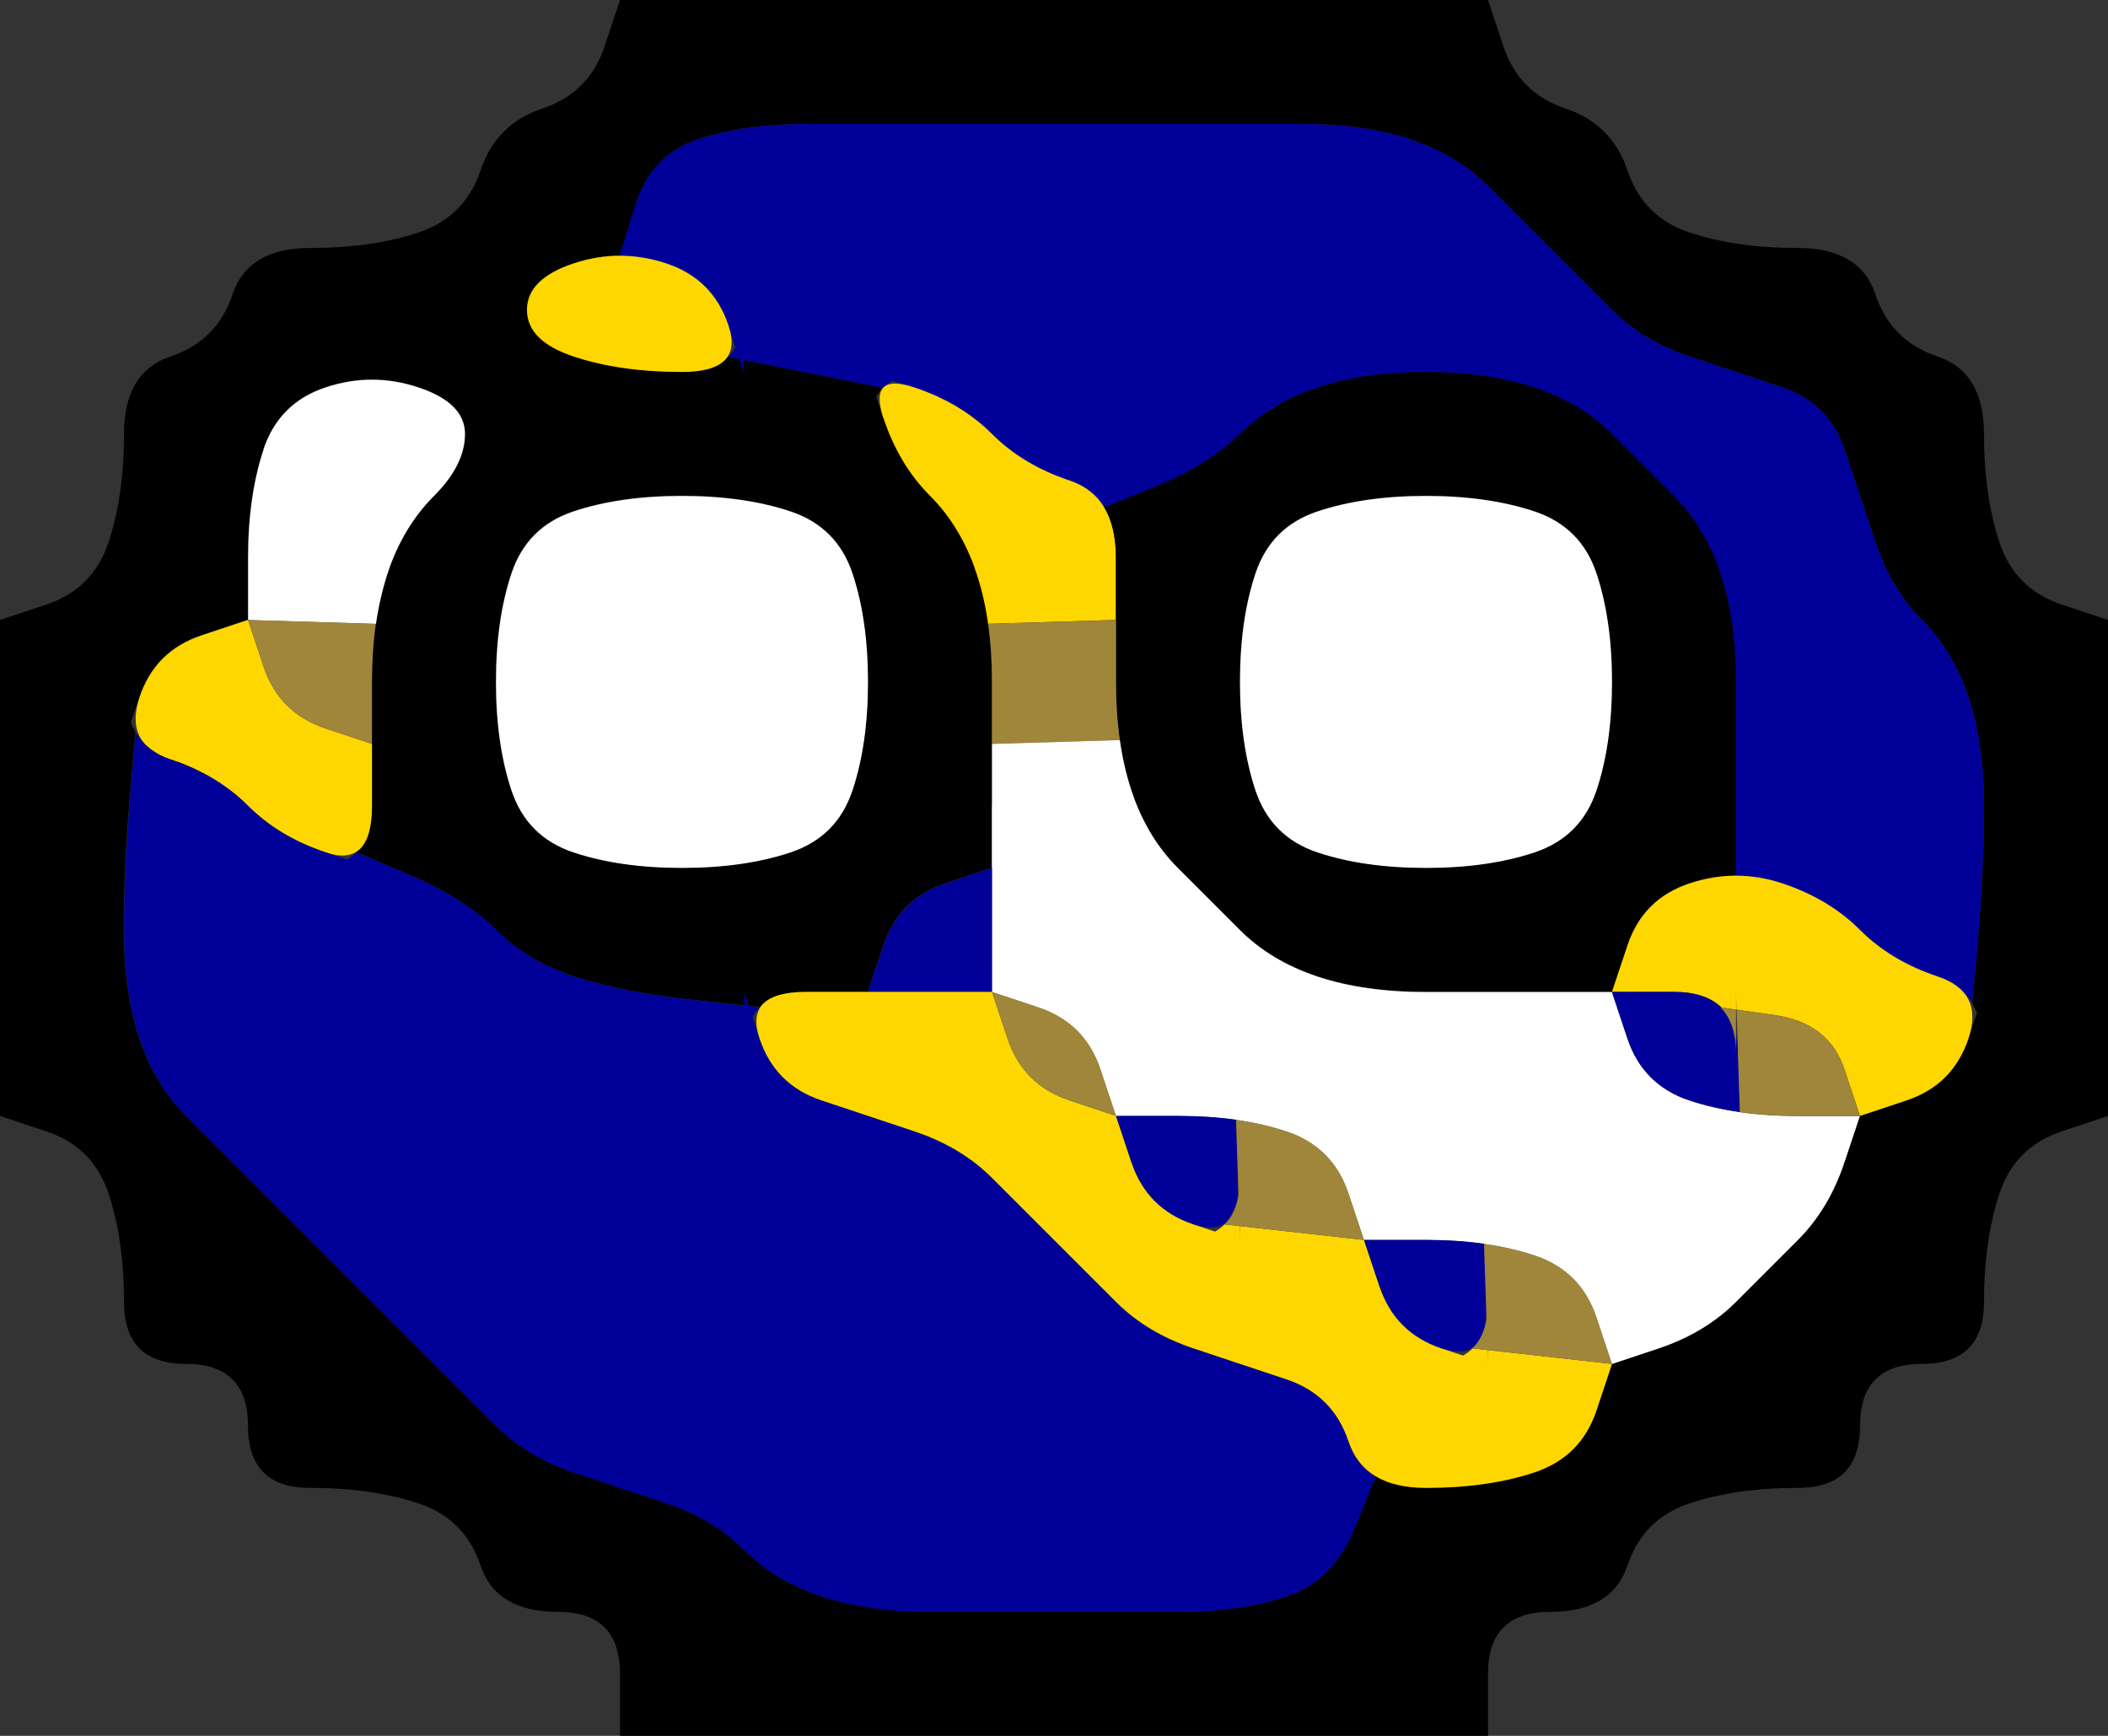 <svg width="17" height="14" version="1.1" viewBox="0 0 17 14" xmlns="http://www.w3.org/2000/svg">
 <rect x="0" y="0" width="17" height="14" fill="#333333" stroke="none"/>
 <g transform="translate(0)">
  <path d="m0 0.5v-0.5h5l-0.125 0.375q-0.125 0.375-0.5 0.5t-0.5 0.5-0.5 0.5-0.875 0.125-0.625 0.375-0.5 0.5-0.375 0.625-0.125 0.875-0.5 0.5l-0.375 0.125v-4.5" fill-opacity="0"/>
  <path d="m4.875 0.375 0.125-0.375h7l0.125 0.375q0.125 0.375 0.5 0.5t0.5 0.5 0.5 0.5 0.875 0.125 0.625 0.375 0.5 0.5 0.375 0.625 0.125 0.875 0.5 0.5l0.375 0.125v4l-0.375 0.125q-0.375 0.125-0.5 0.5t-0.125 0.875-0.5 0.5-0.5 0.5-0.5 0.5-0.875 0.125-0.5 0.5-0.625 0.375-0.5 0.5v0.5h-7v-0.5q0-0.5-0.5-0.5t-0.625-0.375-0.5-0.5-0.875-0.125-0.5-0.5-0.5-0.5-0.5-0.5-0.125-0.875-0.5-0.5l-0.375-0.125v-4l0.375-0.125q0.375-0.125 0.5-0.5t0.125-0.875 0.375-0.625 0.5-0.5 0.625-0.375 0.875-0.125 0.5-0.5 0.5-0.5 0.5-0.5m4.625 12.625q0.5 0 0.875-0.125t0.547-0.547l0.172-0.422-0.156-0.094 0.156 0.094q0.156 0.094 0.406 0.094h0.25-0.75 0.5q0.5 0 0.875-0.125t0.5-0.5l0.125-0.375 0.375-0.125q0.375-0.125 0.625-0.375t0.5-0.5 0.375-0.625l0.125-0.375 0.375-0.125q0.375-0.125 0.5-0.5l0.125-0.375v0.75-0.25q0-0.25-0.094-0.406l-0.094-0.156 0.094 0.156 0.047-0.547q0.047-0.547 0.047-1.047t-0.125-0.875-0.375-0.625-0.375-0.625-0.25-0.75-0.5-0.5-0.75-0.25-0.625-0.375-0.5-0.5-0.5-0.5-0.625-0.375-0.875-0.125-1 0-1 0-1 0-1 0-0.875 0.125-0.5 0.531l-0.125 0.406h0.188-0.188q-0.188 0-0.375 0.062l-0.188 0.062 0.562-0.188-0.375 0.125q-0.375 0.125-0.375 0.375t0.375 0.375 0.875 0.125h0.5-0.75 0.25q0.25 0 0.375-0.125l0.125-0.125-0.125 0.125 1.25 0.25 0.125-0.125-0.125 0.125q-0.125 0.125-0.125 0.375v0.25-0.75l0.125 0.375q0.125 0.375 0.375 0.625t0.375 0.625 0.125 0.875 0 1v0.5l-0.375 0.125q-0.375 0.125-0.5 0.5l-0.125 0.375h-1 0.75-0.25q-0.25 0-0.375 0.125l-0.125 0.125 0.125-0.125-0.562-0.062q-0.562-0.062-0.938-0.188t-0.625-0.375-0.688-0.438l-0.438-0.188-0.125 0.125 0.125-0.125q0.125-0.125 0.125-0.375v-0.25 0.75-0.5q0-0.5 0-1t0.125-0.875 0.375-0.625 0.25-0.5-0.375-0.375-0.75 0-0.5 0.5-0.125 0.875v0.5l-0.375 0.125q-0.375 0.125-0.5 0.5l-0.125 0.375v-0.75 0.25q0 0.25 0.094 0.406l0.094 0.156-0.094-0.156-0.047 0.547q-0.047 0.547-0.047 1.047t0.125 0.875 0.375 0.625 0.5 0.5 0.5 0.5 0.5 0.5 0.5 0.5 0.5 0.5 0.625 0.375 0.75 0.25 0.625 0.375 0.625 0.375 0.875 0.125 1 0 1 0m-1.5-5.875v-0.875 0.25q0 0.25 0 0.5v0.25-0.125m-1.375 0.875h0.625-0.25q-0.25 0-0.5 0h-0.25 0.375m-1.125-1q0.5 0 0.875-0.125t0.5-0.5 0.125-0.875-0.125-0.875-0.5-0.5-0.875-0.125-0.875 0.125-0.5 0.5-0.125 0.875 0.125 0.875 0.5 0.5 0.875 0.125"/>
  <path d="m12.125 0.375-0.125-0.375h5v5l-0.375-0.125q-0.375-0.125-0.5-0.5t-0.125-0.875-0.375-0.625-0.5-0.5-0.625-0.375-0.875-0.125-0.5-0.5-0.5-0.5-0.5-0.5" fill-opacity="0"/>
  <g>
   <path d="m5.125 1.656q0.125-0.406 0.5-0.531t0.875-0.125 1 0 1 0 1 0 1 0 0.875 0.125 0.625 0.375 0.5 0.5 0.5 0.5 0.625 0.375 0.75 0.25 0.5 0.5 0.25 0.75 0.375 0.625 0.375 0.625 0.125 0.875-0.047 1.047l-0.047 0.547 0.094 0.156-0.094-0.156q-0.094-0.156-0.281-0.219l-0.188-0.062 0.562 0.188-0.375-0.125q-0.375-0.125-0.625-0.375t-0.625-0.375l-0.375-0.125 0.562 0.188-0.188-0.062q-0.188-0.062-0.375-0.062h-0.188 0.188v-0.531q0-0.531 0-1.031t-0.125-0.875-0.375-0.625-0.5-0.5-0.625-0.375-0.875-0.125-0.875 0.125-0.625 0.375-0.672 0.422l-0.422 0.172 0.094 0.156-0.094-0.156q-0.094-0.156-0.281-0.219l-0.188-0.062 0.562 0.188-0.375-0.125q-0.375-0.125-0.625-0.375t-0.625-0.375l-0.375-0.125h0.75-0.25q-0.25 0-0.375 0.125l-0.125 0.125 0.125-0.125-1.25-0.25-0.125 0.125 0.125-0.125q0.125-0.125 0.125-0.375v-0.25 0.75l-0.125-0.375q-0.125-0.375-0.5-0.5l-0.375-0.125 0.562 0.188-0.188-0.062q-0.188-0.062-0.375-0.062h-0.188 0.188l0.125-0.406" fill="#009"/>
   <path d="m4.25 2.5q0-0.25 0.375-0.375t0.75 0 0.5 0.5-0.375 0.375-0.875-0.125-0.375-0.375" fill="#ffd700"/>
   <path d="m2.125 3.625q0.125-0.375 0.5-0.5t0.75 0 0.375 0.375-0.25 0.5-0.375 0.625l-0.125 0.375 0.188-0.562-0.062 0.188q-0.062 0.188-0.094 0.406l-0.031 0.219 0.031-0.219-1.031-0.031v-0.5q0-0.5 0.125-0.875" fill="#fff"/>
   <path d="m7.125 3.375q-0.125-0.375 0.25-0.25t0.625 0.375 0.625 0.375 0.375 0.625v0.5l-1.031 0.031 0.031 0.219-0.031-0.219q-0.031-0.219-0.094-0.406l-0.062-0.188 0.188 0.562-0.125-0.375q-0.125-0.375-0.375-0.625t-0.375-0.625m1.875 1.75v-0.875 0.25q0 0.25 0 0.5v0.25-0.125" fill="#ffd700"/>
   <path d="m10 3.5q0.25-0.25 0.625-0.375t0.875-0.125 0.875 0.125 0.625 0.375 0.5 0.5 0.375 0.625 0.125 0.875 0 1.031v0.531h0.188-0.188q-0.188 0-0.375 0.062l-0.188 0.062 0.562-0.188-0.375 0.125q-0.375 0.125-0.5 0.5l-0.125 0.375h-0.5q-0.5 0-1 0t-0.875-0.125-0.625-0.375-0.5-0.5-0.375-0.625-0.125-0.875 0-1v-0.5 0.75-0.25q0-0.25-0.094-0.406l-0.094-0.156 0.094 0.156 0.422-0.172q0.422-0.172 0.672-0.422m1.5 3.5q0.5 0 0.875-0.125t0.5-0.5 0.125-0.875-0.125-0.875-0.5-0.5-0.875-0.125-0.875 0.125-0.5 0.5-0.125 0.875 0.125 0.875 0.5 0.5 0.875 0.125"/>
   <path d="m4.125 4.625q0.125-0.375 0.5-0.5t0.875-0.125 0.875 0.125 0.5 0.5 0.125 0.875-0.125 0.875-0.5 0.5-0.875 0.125-0.875-0.125-0.5-0.5-0.125-0.875 0.125-0.875" fill="#fff"/>
   <path d="m10.125 4.625q0.125-0.375 0.5-0.5t0.875-0.125 0.875 0.125 0.5 0.5 0.125 0.875-0.125 0.875-0.5 0.5-0.875 0.125-0.875-0.125-0.5-0.5-0.125-0.875 0.125-0.875" fill="#fff"/>
   <path d="m1.125 5.625q0.125-0.375 0.5-0.5l0.375-0.125 0.125 0.375q0.125 0.375 0.5 0.5l0.375 0.125v0.5q0 0.5-0.375 0.375t-0.625-0.375-0.625-0.375-0.25-0.5m1.875 0.75v-0.625 0.25q0 0.25 0 0.5v0.25-0.375" fill="#ffd700"/>
   <path d="m2.125 5.375-0.125-0.375 1.031 0.031 0.031-0.219-0.031 0.219q-0.031 0.219-0.031 0.469v0.25-0.75 1l-0.375-0.125q-0.375-0.125-0.5-0.5m0.875 0.75v-0.875 0.25q0 0.25 0 0.5v0.25-0.125" fill="#9f863a"/>
   <path d="m8 5.5v-0.5 0.75-0.25q0-0.25-0.031-0.469l-0.031-0.219 0.031 0.219 1.031-0.031v1-0.75 0.25q0 0.25 0.031 0.469l0.031 0.219-0.031-0.219-1.031 0.031v-0.5m0 0.125v0.625-0.25q0-0.25 0-0.5v-0.25 0.375m1-0.25v-0.625 0.25q0 0.25 0 0.5v0.25-0.375" fill="#9f863a"/>
   <path d="m1.047 6.453 0.047-0.547-0.094-0.156 0.094 0.156q0.094 0.156 0.281 0.219l0.188 0.062-0.562-0.188 0.375 0.125q0.375 0.125 0.625 0.375t0.625 0.375l0.375 0.125h-0.75 0.25q0.25 0 0.375-0.125l0.125-0.125-0.125 0.125 0.438 0.188q0.438 0.188 0.688 0.438t0.625 0.375 0.938 0.188l0.562 0.062 0.125-0.125-0.125 0.125q-0.125 0.125-0.125 0.375v0.25-0.75l0.125 0.375q0.125 0.375 0.5 0.5t0.75 0.25 0.625 0.375 0.5 0.5 0.5 0.5 0.625 0.375 0.75 0.25 0.5 0.5l0.125 0.375-0.188-0.562 0.062 0.188q0.062 0.188 0.219 0.281l0.156 0.094-0.156-0.094-0.172 0.422q-0.172 0.422-0.547 0.547t-0.875 0.125-1 0-1 0-0.875-0.125-0.625-0.375-0.625-0.375-0.75-0.25-0.625-0.375-0.5-0.5-0.5-0.5-0.5-0.5-0.5-0.5-0.5-0.5-0.375-0.625-0.125-0.875 0.047-1.047" fill="#009"/>
   <path d="m8 6.5v-0.5l1.031-0.031-0.031-0.219 0.031 0.219q0.031 0.219 0.094 0.406l0.062 0.188-0.188-0.562 0.125 0.375q0.125 0.375 0.375 0.625t0.5 0.5 0.625 0.375 0.875 0.125 1 0h0.5l0.125 0.375q0.125 0.375 0.5 0.5t0.875 0.125h0.5l-0.125 0.375q-0.125 0.375-0.375 0.625t-0.5 0.5-0.625 0.375l-0.375 0.125-0.125-0.375q-0.125-0.375-0.5-0.5t-0.875-0.125h-0.5l-0.125-0.375q-0.125-0.375-0.5-0.5t-0.875-0.125h-0.5l-0.125-0.375q-0.125-0.375-0.5-0.5l-0.375-0.125v-0.5q0-0.5 0-1m0-0.625v0.875-0.25q0-0.25 0-0.5v-0.25 0.125" fill="#fff"/>
   <path d="m7.125 7.625q0.125-0.375 0.5-0.5l0.375-0.125v1h-1l0.125-0.375m-0.25 0.375h0.875-0.25q-0.25 0-0.5 0h-0.25 0.125m1.125-0.625v-0.625 0.25q0 0.25 0 0.5v0.25-0.375" fill="#009"/>
   <path d="m13.125 7.625q0.125-0.375 0.5-0.5t0.75 0 0.625 0.375 0.625 0.375 0.25 0.5-0.5 0.5l-0.375 0.125-0.125-0.375q-0.125-0.375-0.562-0.438l-0.438-0.062 0.125 0.125-0.125-0.125q-0.125-0.125-0.375-0.125h-0.25 0.75-1l0.125-0.375" fill="#ffd700"/>
   <path d="m6.125 8.375q-0.125-0.375 0.375-0.375t1 0h0.5l0.125 0.375q0.125 0.375 0.5 0.5l0.375 0.125 0.125 0.375q0.125 0.375 0.5 0.5l0.375 0.125h-0.75 0.25q0.25 0 0.375-0.125l0.125-0.125-0.125 0.125 1.125 0.125 0.125 0.375q0.125 0.375 0.5 0.5l0.375 0.125h-0.75 0.25q0.25 0 0.375-0.125l0.125-0.125-0.125 0.125 1.125 0.125-0.125 0.375q-0.125 0.375-0.5 0.5t-0.875 0.125-0.625-0.375-0.5-0.5-0.75-0.25-0.625-0.375-0.5-0.5-0.5-0.5-0.625-0.375-0.75-0.25-0.5-0.5" fill="#ffd700"/>
   <path d="M 8.125,8.375 8,8 8.375,8.125 q 0.375,0.125 0.5,0.5 L 9,9 8.625,8.875 Q 8.25,8.75 8.125,8.375" fill="#9f863a"/>
   <path d="m13.125 8.375-0.125-0.375h0.5q0.5 0 0.516 0.484l0.016 0.484 0.219 0.031-0.219-0.031q-0.219-0.031-0.406-0.094l-0.188-0.062 0.562 0.188-0.375-0.125q-0.375-0.125-0.5-0.5" fill="#009"/>
   <path d="m14.016 8.484-0.016-0.484v0.75-0.25q0-0.25-0.125-0.375l-0.125-0.125 0.125 0.125 0.438 0.062q0.438 0.062 0.562 0.438l0.125 0.375h-1 0.75-0.25q-0.25 0-0.469-0.031l-0.219-0.031 0.219 0.031-0.016-0.484" fill="#9f863a"/>
  </g>
  <path d="m0 9.5v-0.5l0.375 0.125q0.375 0.125 0.5 0.5t0.125 0.875 0.5 0.5 0.5 0.5 0.5 0.5 0.875 0.125 0.5 0.5 0.625 0.375 0.5 0.5v0.5h-5v-4.5" fill-opacity="0"/>
  <path d="m9.125 9.375-0.125-0.375h1-0.75 0.25q0.25 0 0.469 0.031l0.219 0.031-0.219-0.031 0.016 0.484q0.016 0.484-0.359 0.359t-0.5-0.5" fill="#009"/>
  <path d="m9.984 9.516-0.016-0.484-0.219-0.031 0.219 0.031q0.219 0.031 0.406 0.094l0.188 0.062-0.562-0.188 0.375 0.125q0.375 0.125 0.5 0.5l0.125 0.375-1.125-0.125-0.125 0.125 0.125-0.125q0.125-0.125 0.125-0.375v-0.25 0.75l-0.016-0.484" fill="#9f863a"/>
  <path d="m16.125 9.625q0.125-0.375 0.5-0.5l0.375-0.125v5h-5v-0.5q0-0.5 0.5-0.5t0.625-0.375 0.5-0.5 0.875-0.125 0.5-0.5 0.5-0.5 0.5-0.5 0.125-0.875" fill-opacity="0"/>
  <path d="m11.125 10.375-0.125-0.375h1-0.75 0.25q0.25 0 0.469 0.031l0.219 0.031-0.219-0.031 0.016 0.484q0.016 0.484-0.359 0.359t-0.5-0.5" fill="#009"/>
  <path d="m11.984 10.516-0.016-0.484-0.219-0.031 0.219 0.031q0.219 0.031 0.406 0.094l0.188 0.062-0.562-0.188 0.375 0.125q0.375 0.125 0.5 0.5l0.125 0.375-1.125-0.125-0.125 0.125 0.125-0.125q0.125-0.125 0.125-0.375v-0.25 0.75l-0.016-0.484" fill="#9f863a"/>
 </g>
</svg>
